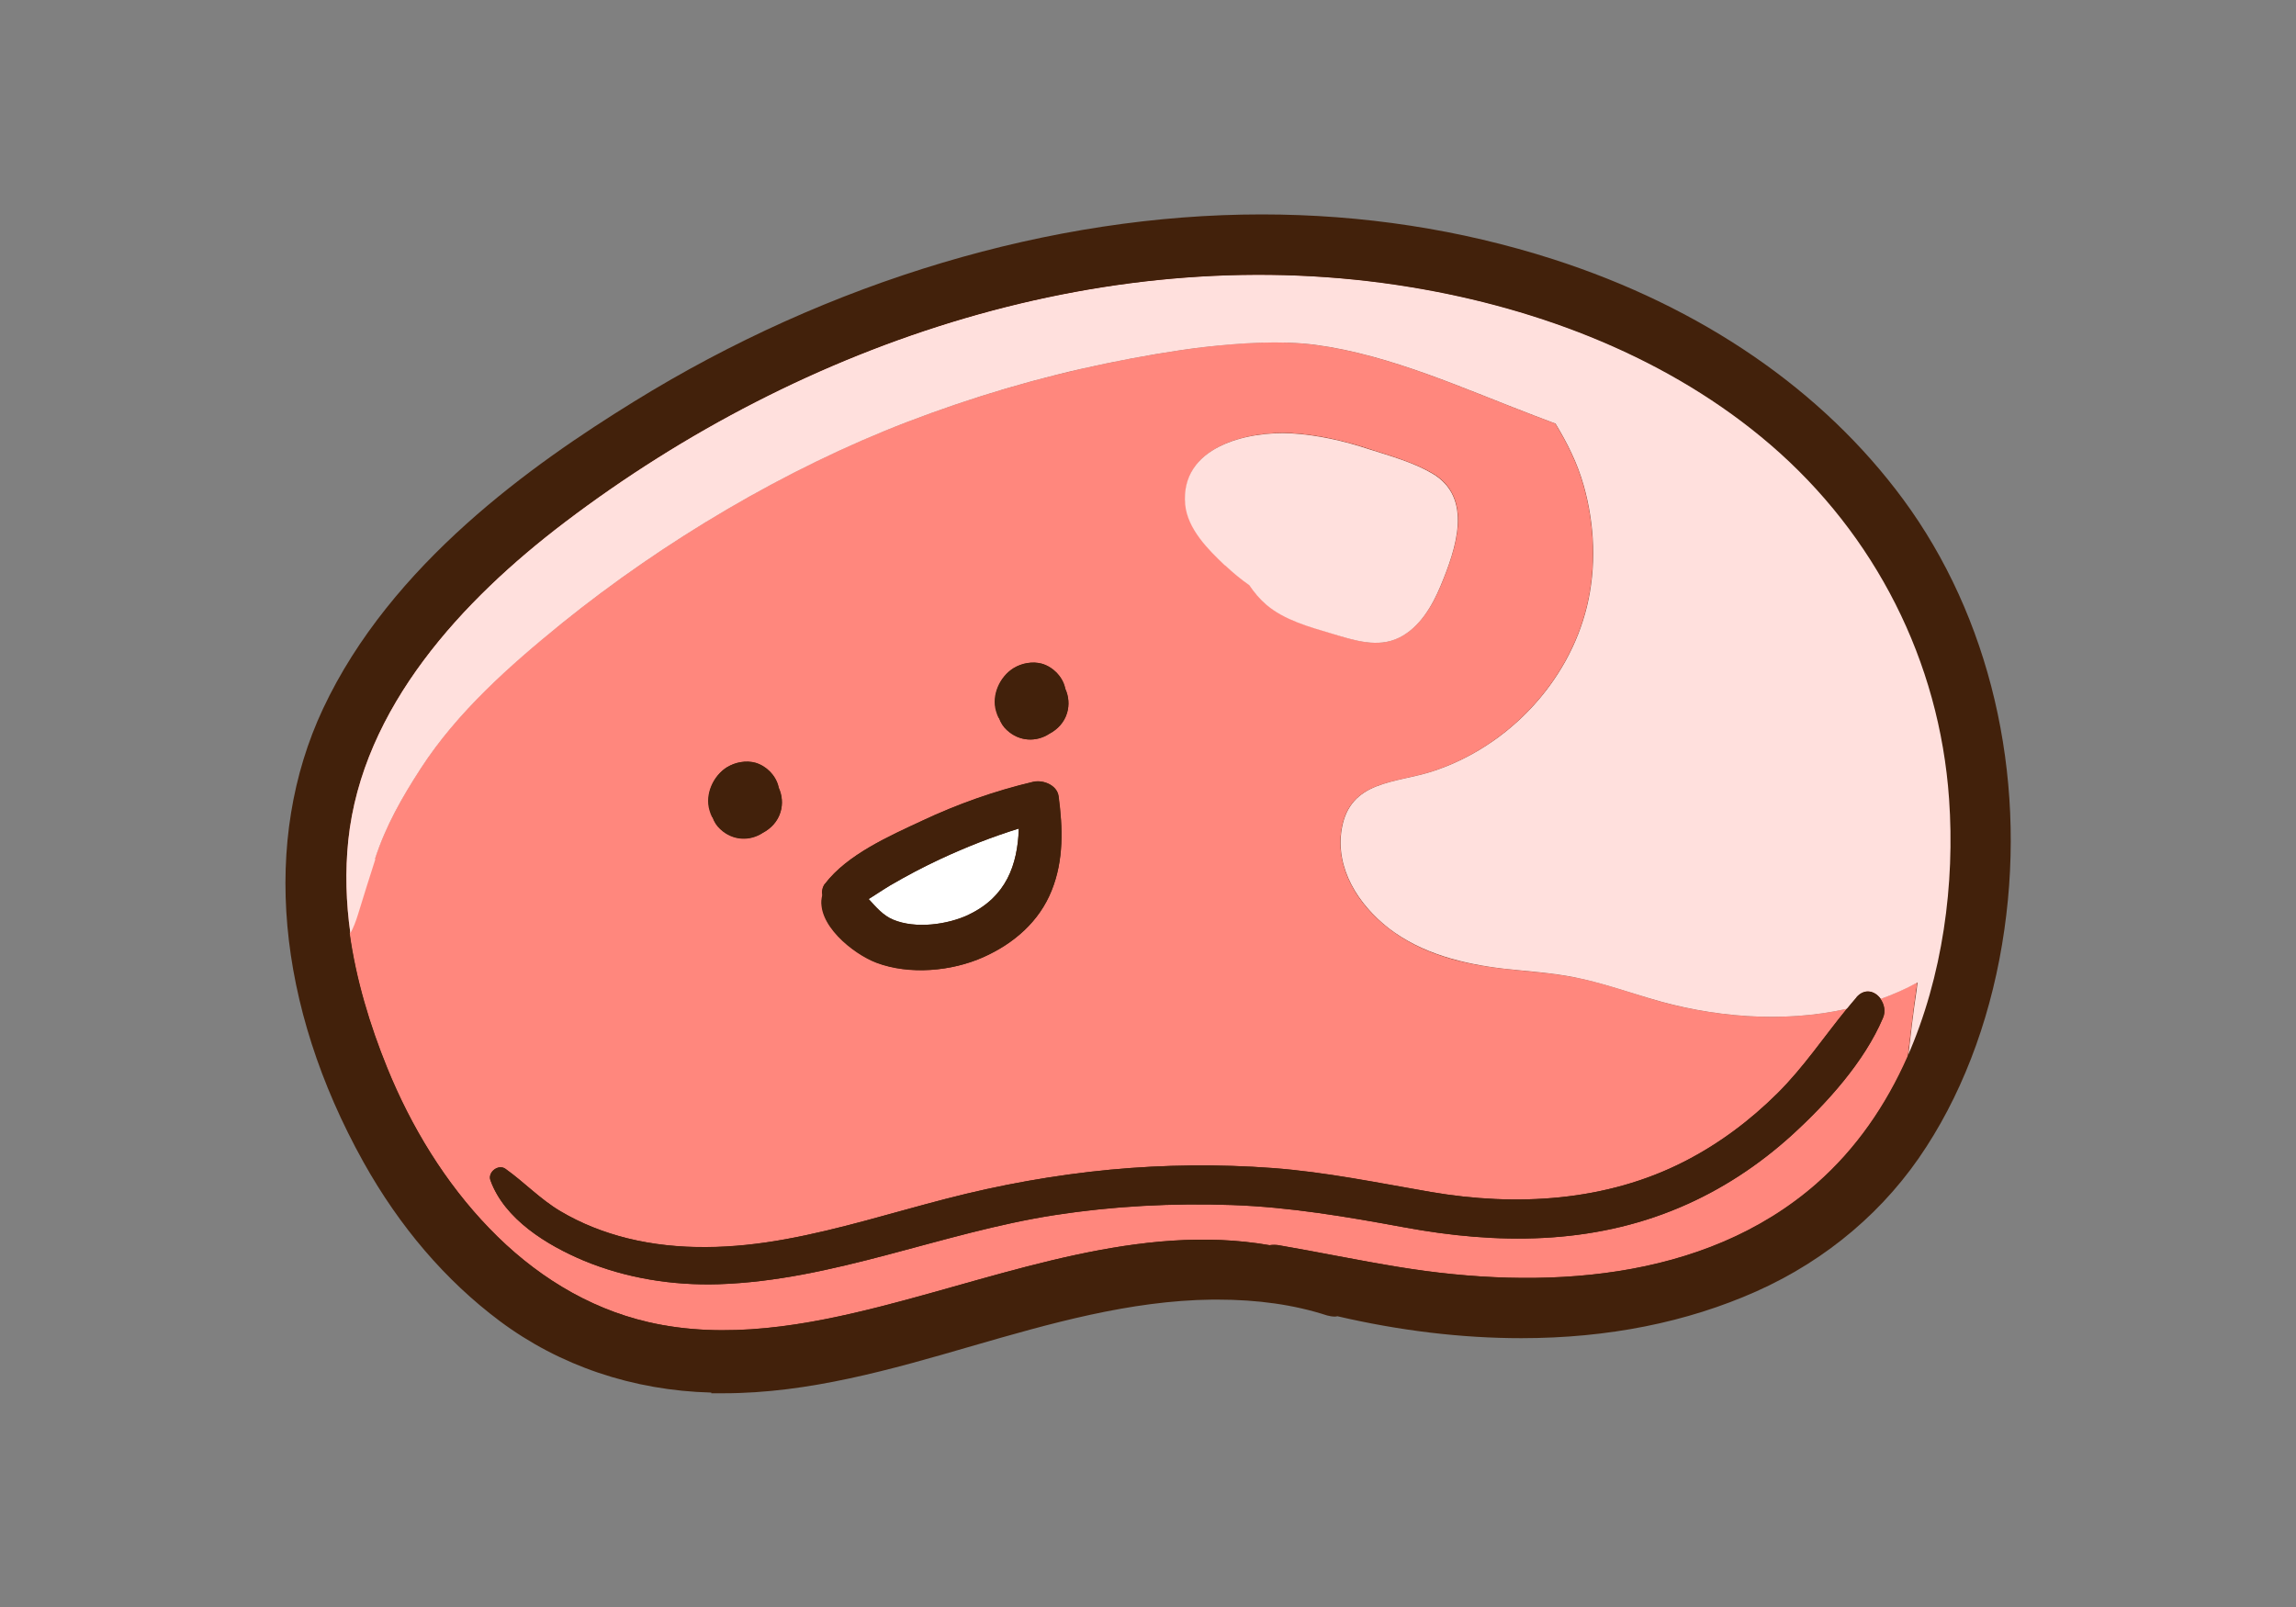 <?xml version="1.0" encoding="UTF-8"?><svg id="_レイヤー_1" xmlns="http://www.w3.org/2000/svg" viewBox="0 0 100 70"><rect x="0" y="0" width="100" height="70" fill="#808080" stroke="none"/><defs><style>.cls-1{opacity:.74;}.cls-1,.cls-2{fill:#fff;}.cls-3{fill:#ff877d;}.cls-4{fill:#42210b;}</style></defs><path class="cls-4" d="M31.5,58.15c-1.17,0-2.28-.12-3.31-.36-2.59-.6-4.95-1.99-7.03-4.14-1.84-1.9-3.39-4.34-4.49-7.05-.83-2.06-1.39-4.05-1.65-5.92,0-.05,0-.09.02-.13.12-.21.21-.44.31-.77.25-.81.5-1.62.76-2.43.49-1.54,1.3-2.88,2.02-3.99,1.64-2.53,3.95-4.56,6.2-6.38,4.59-3.71,9.95-6.83,15.09-8.8,2.84-1.09,5.77-1.95,8.7-2.56,1.51-.32,3.02-.57,4.25-.71,1.19-.14,2.21-.2,3.12-.2.66,0,1.27.04,1.81.11,2.65.35,5.23,1.38,7.73,2.37.64.25,1.27.5,1.89.74l.86.32s.1.05.12.09c.61,1.01,1,1.86,1.25,2.76.51,1.82.56,3.67.14,5.37-.82,3.36-3.51,6.24-6.86,7.33-.37.12-.75.21-1.13.29-1.3.29-2.43.54-2.69,2.05-.24,1.43.49,2.97,1.95,4.1,1.21.94,2.79,1.49,4.97,1.73.29.03.59.06.88.09.72.07,1.46.14,2.18.28.88.17,1.75.44,2.58.71l.69.21c1.72.52,3.55.8,5.27.8,1.13,0,2.22-.12,3.24-.35.02,0,.03,0,.05,0,.07,0,.14.04.18.1.05.08.04.17-.02.24-.32.4-.63.8-.94,1.2-.64.84-1.31,1.71-2.09,2.49-1.25,1.24-2.63,2.25-4.1,3.01-2.18,1.12-4.69,1.68-7.44,1.68-1.21,0-2.48-.11-3.76-.33-.49-.08-.97-.17-1.46-.26-1.76-.32-3.58-.64-5.4-.78-1.03-.08-2.07-.11-3.1-.11-1.31,0-2.64.06-3.95.19-2.35.22-4.74.65-7.13,1.26-.68.18-1.36.36-2.04.55-1.61.44-3.28.9-4.96,1.21-1.25.23-2.46.35-3.57.35-1.19,0-2.33-.13-3.39-.39-1.08-.27-2.08-.67-2.97-1.2-.53-.31-.99-.7-1.44-1.08-.32-.27-.63-.54-.98-.78-.03,0-.06,0-.08,0-.11,0-.17.04-.21.1-.03.04-.05.1-.03.16.6,1.68,2.48,2.76,3.95,3.38,1.6.67,3.43,1.02,5.3,1.02.16,0,.32,0,.48,0,2.94-.09,5.84-.87,8.64-1.63,1.94-.52,3.96-1.07,5.97-1.38,2.01-.31,4.11-.47,6.23-.47.52,0,1.03,0,1.54.03,2.59.09,5.14.53,7.53.98,1.77.33,3.38.49,4.93.49,2.56,0,4.83-.44,6.95-1.33,1.74-.74,3.37-1.79,4.85-3.13,1.92-1.75,3.23-3.43,3.9-5.02.1-.23.02-.48-.09-.63-.04-.05-.05-.12-.03-.19s.07-.11.13-.14c.55-.2,1.08-.44,1.57-.7.03-.02.07-.03.1-.03.04,0,.08.01.12.04.06.04.1.12.09.2-.01.11-.03.22-.04.34-.12.79-.21,1.57-.31,2.35l-.07.56c-1.01,2.31-2.36,4.19-4.02,5.64-3.16,2.77-7.46,4.17-12.79,4.17h0c-1.78,0-3.66-.16-5.6-.48-.96-.16-1.92-.34-2.87-.52-.79-.15-1.58-.3-2.37-.44-.06-.01-.12-.02-.18-.02-.05,0-.1,0-.15.01-.98-.16-1.94-.24-2.93-.24-3.57,0-7.2,1.02-10.71,2.01-1.07.3-2.14.6-3.2.87-1.93.49-4.46,1.06-6.99,1.06ZM45.21,34.25c-.05,0-.11,0-.15.02-1.64.39-3.26.95-4.81,1.68l-.27.12c-1.34.63-3,1.4-3.87,2.55-.07.1-.1.21-.07.33-.28,1.2,1.3,2.43,2.23,2.78.55.21,1.18.31,1.86.31.9,0,1.84-.19,2.64-.55.97-.43,2.26-1.26,2.87-2.8.54-1.36.45-2.78.28-3.99-.04-.29-.38-.47-.69-.47ZM32.52,33.38c-.25,0-.51.07-.73.21-.55.33-.85,1.06-.68,1.64.03.09.06.18.11.27.07.2.17.35.31.48.25.23.55.35.87.35.25,0,.5-.07.71-.22.35-.18.58-.46.68-.79.09-.29.06-.61-.07-.91-.12-.5-.47-.86-.88-.98-.1-.03-.21-.04-.32-.04ZM45,29.07c-.25,0-.51.07-.73.21-.55.33-.85,1.06-.68,1.64.03.09.06.18.11.27.07.2.17.35.31.48.25.23.55.35.87.35.25,0,.5-.08.71-.22.35-.18.58-.46.68-.79.09-.29.06-.61-.07-.91-.12-.5-.47-.86-.88-.98-.1-.03-.21-.04-.32-.04ZM55.86,19.07c-.57,0-2.49.08-3.49,1.18-.42.46-.6,1.03-.54,1.7.09.96.91,1.8,1.67,2.52.34.32.67.59,1.03.84.29.4.51.65.76.86.71.61,1.67.89,2.6,1.17l.34.1c.56.17,1.14.34,1.69.34.35,0,.66-.07.94-.21.69-.35,1.24-1.04,1.7-2.16.74-1.77,1.28-3.71-.29-4.62-.68-.4-1.49-.65-2.27-.9l-.42-.13c-1.23-.4-2.31-.62-3.32-.68-.13,0-.26-.01-.39-.01Z"/><path class="cls-4" d="M59.92,28.21c-.62,0-1.23-.18-1.81-.36l-.34-.1c-.97-.29-1.97-.59-2.75-1.25-.27-.23-.52-.51-.78-.89-.32-.21-.67-.49-1.02-.83-.82-.77-1.7-1.69-1.8-2.79-.07-.8.14-1.48.64-2.03,1.11-1.22,3.19-1.31,3.8-1.31.14,0,.28,0,.42.01,1.04.06,2.16.29,3.43.7l.42.13c.81.26,1.64.52,2.36.94,2.09,1.22.99,3.87.46,5.14-.51,1.22-1.11,1.97-1.9,2.37-.34.17-.71.26-1.13.26h0Z"/><path class="cls-4" d="M59.92,28.21c-.62,0-1.23-.18-1.81-.36l-.34-.1c-.97-.29-1.97-.59-2.75-1.25-.27-.23-.52-.51-.78-.89-.32-.21-.67-.49-1.02-.83-.82-.77-1.7-1.69-1.8-2.79-.07-.8.14-1.48.64-2.03,1.11-1.22,3.19-1.31,3.8-1.31.14,0,.28,0,.42.01,1.04.06,2.16.29,3.43.7l.42.13c.81.26,1.64.52,2.36.94,2.09,1.22.99,3.87.46,5.14-.51,1.22-1.11,1.97-1.9,2.37-.34.17-.71.26-1.13.26h0Z"/><path class="cls-4" d="M83.04,46.25c-.1-.03-.17-.12-.15-.23l.07-.56c.09-.76.18-1.52.3-2.29-.4.2-.82.38-1.26.54-.02,0-.05.01-.07.01-.07,0-.13-.03-.17-.09-.11-.15-.25-.23-.39-.23-.12,0-.23.06-.33.18-.14.16-.28.33-.41.49-.03.04-.07.06-.12.07-1.05.24-2.17.36-3.33.36-1.77,0-3.63-.28-5.4-.82l-.69-.21c-.83-.26-1.68-.53-2.54-.7-.7-.14-1.43-.21-2.14-.27-.3-.03-.59-.06-.89-.09-2.26-.25-3.9-.83-5.18-1.82-1.59-1.24-2.38-2.92-2.11-4.51.3-1.79,1.68-2.1,3.01-2.39.37-.08.74-.17,1.09-.28,3.21-1.04,5.8-3.8,6.58-7.03.4-1.63.35-3.41-.14-5.16-.23-.84-.59-1.64-1.17-2.59l-.81-.31c-.63-.24-1.26-.49-1.9-.74-2.48-.98-5.04-2-7.63-2.35-.52-.07-1.11-.1-1.76-.1-.89,0-1.9.07-3.08.2-1.21.14-2.71.39-4.21.7-2.91.61-5.81,1.46-8.63,2.54-5.1,1.95-10.42,5.06-14.98,8.74-2.22,1.79-4.5,3.8-6.11,6.28-.71,1.09-1.49,2.4-1.97,3.89-.26.81-.51,1.61-.76,2.42-.11.36-.22.62-.35.86-.04.07-.11.11-.18.11-.01,0-.03,0-.04,0-.09-.02-.16-.09-.17-.18-.2-1.42-.23-2.8-.09-4.1.52-4.89,3.72-9.6,9.52-13.99,9.19-6.98,19.98-10.82,30.38-10.82,2.25,0,4.49.18,6.67.54,6.26,1.04,11.72,3.43,15.77,6.92,4.63,3.99,7.42,9.51,7.85,15.56.28,4-.37,8.02-1.84,11.34-.03.08-.11.12-.19.12-.02,0-.04,0-.06,0Z"/><path class="cls-4" d="M83.04,46.25c-.1-.03-.17-.12-.15-.23l.07-.56c.09-.76.18-1.52.3-2.29-.4.2-.82.38-1.26.54-.02,0-.05.01-.07.01-.07,0-.13-.03-.17-.09-.11-.15-.25-.23-.39-.23-.12,0-.23.06-.33.18-.14.16-.28.33-.41.49-.03.04-.07.06-.12.07-1.05.24-2.17.36-3.33.36-1.77,0-3.63-.28-5.4-.82l-.69-.21c-.83-.26-1.68-.53-2.54-.7-.7-.14-1.43-.21-2.14-.27-.3-.03-.59-.06-.89-.09-2.26-.25-3.9-.83-5.18-1.82-1.59-1.24-2.38-2.92-2.11-4.51.3-1.79,1.68-2.1,3.01-2.39.37-.08.74-.17,1.09-.28,3.21-1.04,5.8-3.8,6.58-7.03.4-1.63.35-3.41-.14-5.16-.23-.84-.59-1.64-1.17-2.59l-.81-.31c-.63-.24-1.26-.49-1.9-.74-2.48-.98-5.04-2-7.63-2.35-.52-.07-1.11-.1-1.76-.1-.89,0-1.9.07-3.08.2-1.21.14-2.71.39-4.21.7-2.91.61-5.81,1.46-8.63,2.54-5.1,1.95-10.42,5.06-14.98,8.74-2.22,1.79-4.5,3.8-6.11,6.28-.71,1.09-1.49,2.4-1.97,3.89-.26.81-.51,1.61-.76,2.42-.11.36-.22.62-.35.86-.04.07-.11.11-.18.11-.01,0-.03,0-.04,0-.09-.02-.16-.09-.17-.18-.2-1.42-.23-2.8-.09-4.1.52-4.89,3.72-9.6,9.52-13.99,9.19-6.98,19.98-10.82,30.38-10.82,2.25,0,4.49.18,6.67.54,6.26,1.04,11.72,3.43,15.77,6.92,4.63,3.99,7.42,9.51,7.85,15.56.28,4-.37,8.02-1.84,11.34-.03.08-.11.12-.19.12-.02,0-.04,0-.06,0Z"/><path class="cls-4" d="M40.16,40.5c-.51,0-.96-.08-1.35-.24-.44-.18-.76-.53-1.06-.87l-.08-.09s-.06-.11-.05-.17c0-.06.05-.12.1-.15.14-.08.27-.17.41-.26.18-.11.35-.23.53-.33.7-.41,1.45-.81,2.23-1.17,1.18-.55,2.3-.98,3.43-1.33.02,0,.04,0,.06,0,.05,0,.09.01.13.04.05.04.08.11.08.17-.07,1.97-.8,3.21-2.3,3.93-.62.3-1.4.47-2.13.47h0Z"/><path class="cls-4" d="M30.98,60.66c-3.42-.09-6.61-1.17-9.22-3.12-2.35-1.76-4.35-4.09-5.93-6.92-3.8-6.82-4.45-14.02-1.76-19.75,2.96-6.31,9.14-10.66,13.53-13.37,8.5-5.26,18.21-8.16,27.35-8.16,4.4,0,8.67.66,12.69,1.95,6.47,2.08,11.74,5.7,15.25,10.46,3.77,5.11,5.38,11.94,4.41,18.73-.5,3.53-1.67,6.8-3.39,9.46-1.77,2.76-4.34,4.94-7.41,6.31-3.03,1.35-6.47,2.04-10.24,2.04h0c-2.58,0-5.28-.32-8.03-.96.02.01-.03.02-.09.02-.11,0-.23-.02-.34-.05-1.45-.47-3.02-.69-4.79-.69h-.21c-3.59.04-7.1,1.05-10.49,2.03-3.48,1.01-7.08,2.05-10.8,2.05-.18,0-.35,0-.53,0ZM54.84,12.19c-10.31,0-21.01,3.81-30.13,10.74-5.7,4.32-8.84,8.94-9.35,13.7-.13,1.26-.1,2.61.09,4,.25,1.84.8,3.79,1.62,5.82,1.08,2.66,2.6,5.06,4.4,6.92,2.02,2.09,4.31,3.44,6.82,4.02,1,.23,2.08.35,3.22.35,2.48,0,4.98-.56,6.88-1.05,1.06-.27,2.12-.57,3.19-.87,3.54-1,7.19-2.03,10.82-2.03,1.01,0,2,.08,2.93.24,0-.01.07-.02.15-.02.08,0,.16,0,.25.02.79.14,1.58.29,2.38.44.95.18,1.9.36,2.86.52,1.92.31,3.78.47,5.53.47,5.22,0,9.43-1.37,12.51-4.07,1.61-1.41,2.92-3.24,3.9-5.43,1.44-3.25,2.09-7.21,1.81-11.14-.42-5.94-3.16-11.36-7.7-15.27-4-3.44-9.38-5.8-15.57-6.82-2.15-.36-4.37-.54-6.6-.54Z"/><path class="cls-4" d="M30.82,56.15c-1.92,0-3.81-.36-5.47-1.05-1.54-.64-3.52-1.8-4.18-3.62-.06-.18-.04-.38.08-.54.13-.18.34-.3.56-.3.12,0,.23.04.33.1.35.25.68.52,1,.8.45.38.88.75,1.38,1.04.86.51,1.82.9,2.86,1.15,1.02.25,2.13.38,3.29.38,1.09,0,2.27-.11,3.5-.34,1.66-.3,3.32-.76,4.93-1.2.68-.19,1.36-.38,2.05-.55,2.41-.62,4.83-1.05,7.19-1.28,1.32-.12,2.66-.19,3.99-.19,1.04,0,2.1.04,3.13.12,1.84.14,3.67.46,5.44.78.48.09.97.17,1.45.26,1.26.22,2.5.33,3.69.33,2.69,0,5.13-.55,7.25-1.63,1.43-.73,2.77-1.72,3.99-2.93.76-.76,1.42-1.62,2.06-2.45.31-.41.62-.81.95-1.21.14-.17.28-.34.42-.5.23-.27.48-.33.65-.33.27,0,.55.15.73.41.23.31.28.71.14,1.04-.7,1.64-2.05,3.38-4.01,5.16-1.51,1.37-3.18,2.45-4.97,3.21-2.17.92-4.5,1.37-7.11,1.37h0c-1.57,0-3.21-.16-5.01-.5-2.47-.46-4.9-.88-7.46-.97-.51-.02-1.02-.03-1.53-.03-2.1,0-4.17.16-6.16.46-1.99.31-3.99.85-5.93,1.37-2.83.76-5.75,1.55-8.74,1.64-.16,0-.32,0-.49,0Z"/><path class="cls-4" d="M32.4,36.74c-.42,0-.83-.16-1.16-.46-.18-.17-.32-.38-.41-.62-.04-.08-.09-.2-.13-.32-.23-.77.15-1.69.87-2.12.28-.17.62-.27.95-.27.15,0,.3.02.44.06.56.16,1.02.63,1.15,1.19.17.41.2.83.08,1.22-.13.44-.44.81-.87,1.03-.27.18-.59.27-.93.27h0Z"/><path class="cls-4" d="M44.87,32.43c-.42,0-.83-.16-1.16-.46-.19-.17-.32-.38-.41-.62-.04-.08-.09-.19-.13-.32-.23-.77.15-1.68.87-2.12.28-.17.62-.27.95-.27.15,0,.3.02.44.06.56.16,1.02.63,1.15,1.19.17.41.2.83.08,1.22-.13.44-.44.81-.87,1.03-.27.18-.59.27-.93.27h0Z"/><path class="cls-4" d="M40.11,42.47c-.73,0-1.4-.11-2-.34-1.08-.4-2.83-1.81-2.49-3.18-.05-.15,0-.38.15-.57.93-1.23,2.65-2.04,4.03-2.68l.27-.12c1.58-.74,3.22-1.32,4.89-1.71.08-.02.16-.03.25-.03.48,0,1.03.29,1.11.83.16,1.19.27,2.75-.31,4.21-.53,1.32-1.59,2.36-3.09,3.02-.85.38-1.84.58-2.81.58h0ZM38.15,39.21c.25.28.5.53.82.66.33.14.74.21,1.19.21.66,0,1.39-.16,1.95-.42,1.27-.6,1.92-1.65,2.04-3.27-1.02.33-2.03.73-3.09,1.22-.76.36-1.5.74-2.19,1.15-.17.1-.34.21-.52.32-.07.04-.13.09-.2.13Z"/><path class="cls-3" d="M79.14,51.55c1.72-1.51,3.02-3.41,3.95-5.51.12-.98.23-1.95.37-2.92.02-.11.03-.22.04-.33-.51.28-1.05.52-1.6.72.17.23.24.55.11.83-.81,1.91-2.43,3.7-3.95,5.09-1.45,1.32-3.1,2.41-4.91,3.17-3.85,1.63-7.95,1.61-12,.86-2.5-.46-4.95-.88-7.49-.97-2.58-.09-5.18.04-7.73.44-4.92.76-9.63,2.85-14.64,3.01-1.99.06-4.02-.26-5.87-1.03-1.6-.67-3.45-1.8-4.06-3.5-.13-.35.34-.71.65-.5.83.59,1.52,1.33,2.4,1.85.91.54,1.89.92,2.92,1.18,2.25.56,4.61.46,6.88.04,2.37-.43,4.66-1.16,6.99-1.76,2.35-.61,4.74-1.04,7.16-1.27,2.35-.22,4.73-.25,7.08-.07,2.32.17,4.58.64,6.87,1.04,3.73.64,7.65.42,11.06-1.33,1.5-.77,2.85-1.78,4.05-2.97,1.14-1.14,2.01-2.45,3.02-3.68-2.83.64-5.93.36-8.62-.46-1.08-.33-2.15-.7-3.25-.91-1-.2-2.03-.25-3.04-.37-1.81-.2-3.61-.64-5.07-1.78-1.3-1.01-2.32-2.59-2.03-4.31.36-2.12,2.33-1.98,3.96-2.51,3.25-1.06,5.91-3.85,6.72-7.18.42-1.73.34-3.56-.14-5.27-.28-.99-.72-1.86-1.23-2.7-.29-.11-.58-.22-.87-.33-3.08-1.17-6.29-2.66-9.58-3.1-1.52-.2-3.29-.09-4.89.1-1.26.15-2.79.41-4.23.71-2.95.61-5.85,1.47-8.67,2.55-5.28,2.02-10.62,5.2-15.04,8.77-2.27,1.83-4.55,3.86-6.15,6.33-.81,1.25-1.53,2.52-1.99,3.94-.26.81-.51,1.62-.76,2.42-.1.32-.2.58-.33.81.28,2.02.88,4,1.64,5.87,1.04,2.56,2.52,5,4.45,6.99,1.9,1.97,4.24,3.46,6.92,4.08,3.38.78,6.9.15,10.2-.7,5.51-1.41,11.22-3.63,16.86-2.65.12-.02.26-.02.4,0,1.75.3,3.49.67,5.24.95,6.16,1.01,13.28.68,18.21-3.64ZM56.27,18.87c1.15.07,2.28.33,3.37.69.9.29,1.91.57,2.74,1.05,1.82,1.06,1.03,3.31.38,4.88-.37.89-.91,1.81-1.8,2.27-.94.48-1.97.13-2.91-.16-.99-.3-2.08-.59-2.89-1.27-.29-.25-.53-.54-.74-.85-.36-.25-.71-.54-1.05-.86-.73-.69-1.64-1.6-1.73-2.65-.23-2.52,2.7-3.21,4.64-3.1ZM44.16,29.1c.35-.21.82-.3,1.22-.19.48.14.89.55,1.01,1.04,0,.02,0,.04.01.05.15.33.18.7.08,1.05-.12.41-.41.72-.77.91-.57.37-1.31.34-1.84-.15-.17-.15-.28-.34-.35-.53-.05-.1-.09-.2-.12-.31-.2-.7.16-1.51.77-1.88ZM35.93,38.5c.96-1.27,2.8-2.08,4.22-2.74,1.55-.73,3.18-1.3,4.85-1.7.42-.1,1.03.13,1.1.63.19,1.38.23,2.78-.3,4.1-.54,1.36-1.65,2.32-2.98,2.91-1.38.61-3.21.78-4.65.24-1.01-.38-2.67-1.7-2.36-2.94-.03-.17,0-.34.11-.5ZM31.68,33.41c.35-.21.82-.3,1.22-.19.48.14.89.55,1.01,1.04,0,.02,0,.04.01.05.15.33.18.7.08,1.05-.12.41-.41.72-.77.91-.57.37-1.31.34-1.84-.15-.17-.15-.28-.34-.35-.53-.05-.1-.09-.2-.12-.31-.2-.7.16-1.51.77-1.88Z"/><path class="cls-3" d="M53.36,24.63c.34.32.69.61,1.05.86.21.31.45.6.74.85.8.68,1.89.97,2.89,1.27.94.28,1.97.63,2.91.16.89-.45,1.43-1.38,1.8-2.27.65-1.57,1.44-3.82-.38-4.88-.82-.48-1.83-.76-2.74-1.05-1.09-.36-2.22-.62-3.37-.69-1.94-.11-4.87.58-4.64,3.1.1,1.06,1,1.96,1.73,2.65Z"/><path class="cls-1" d="M53.36,24.63c.34.32.69.61,1.05.86.21.31.45.6.74.85.8.68,1.89.97,2.89,1.27.94.28,1.97.63,2.91.16.89-.45,1.43-1.38,1.8-2.27.65-1.57,1.44-3.82-.38-4.88-.82-.48-1.83-.76-2.74-1.05-1.09-.36-2.22-.62-3.37-.69-1.94-.11-4.87.58-4.64,3.1.1,1.06,1,1.96,1.73,2.65Z"/><path class="cls-3" d="M16.33,37.42c.46-1.43,1.18-2.69,1.99-3.94,1.6-2.47,3.88-4.49,6.15-6.33,4.42-3.57,9.75-6.74,15.04-8.77,2.82-1.08,5.71-1.94,8.67-2.55,1.44-.3,2.97-.56,4.23-.71,1.6-.18,3.37-.3,4.89-.1,3.29.44,6.5,1.93,9.58,3.1.29.11.58.22.87.33.51.84.95,1.71,1.23,2.7.48,1.71.56,3.54.14,5.27-.81,3.33-3.47,6.12-6.72,7.18-1.63.53-3.6.39-3.96,2.51-.29,1.72.73,3.29,2.03,4.31,1.46,1.13,3.27,1.57,5.07,1.78,1.02.11,2.04.17,3.04.37,1.11.22,2.18.59,3.25.91,2.69.82,5.79,1.1,8.62.46.14-.17.27-.33.42-.5.36-.42.81-.27,1.05.07.55-.2,1.08-.43,1.6-.72-.01.11-.03.22-.04.33-.15.98-.26,1.95-.37,2.92,1.56-3.5,2.08-7.56,1.82-11.24-.43-6-3.22-11.5-7.77-15.42-4.38-3.77-10.02-5.94-15.67-6.87-13.06-2.16-26.5,2.35-36.89,10.24-4.44,3.37-8.82,8.06-9.43,13.85-.14,1.35-.1,2.71.09,4.05.13-.23.23-.49.33-.81.25-.81.5-1.62.76-2.42Z"/><path class="cls-1" d="M16.33,37.42c.46-1.43,1.18-2.69,1.99-3.94,1.6-2.47,3.88-4.49,6.15-6.33,4.42-3.57,9.75-6.74,15.04-8.77,2.82-1.08,5.71-1.94,8.67-2.55,1.44-.3,2.97-.56,4.23-.71,1.6-.18,3.37-.3,4.89-.1,3.29.44,6.5,1.93,9.58,3.1.29.11.58.22.87.33.51.84.95,1.71,1.23,2.7.48,1.71.56,3.54.14,5.27-.81,3.33-3.47,6.12-6.72,7.18-1.63.53-3.6.39-3.96,2.51-.29,1.72.73,3.29,2.03,4.31,1.46,1.13,3.27,1.57,5.07,1.78,1.02.11,2.04.17,3.04.37,1.11.22,2.18.59,3.25.91,2.69.82,5.79,1.1,8.62.46.14-.17.27-.33.42-.5.36-.42.81-.27,1.05.07.55-.2,1.08-.43,1.6-.72-.01.11-.03.22-.04.33-.15.98-.26,1.95-.37,2.92,1.56-3.5,2.08-7.56,1.82-11.24-.43-6-3.22-11.5-7.77-15.42-4.38-3.77-10.02-5.94-15.67-6.87-13.06-2.16-26.5,2.35-36.89,10.24-4.44,3.37-8.82,8.06-9.43,13.85-.14,1.35-.1,2.71.09,4.05.13-.23.23-.49.33-.81.25-.81.5-1.62.76-2.42Z"/><path class="cls-2" d="M42.2,39.84c1.63-.78,2.12-2.17,2.18-3.75-1.16.36-2.3.81-3.4,1.32-.75.35-1.49.74-2.21,1.16-.31.18-.62.39-.93.59.32.35.63.72,1.07.9.98.41,2.38.22,3.31-.22Z"/><path class="cls-4" d="M83.73,49.82c1.8-2.8,2.89-6.1,3.36-9.38.92-6.45-.47-13.28-4.37-18.58-3.73-5.06-9.22-8.47-15.15-10.38-13.4-4.31-28.12-1.08-39.86,6.19-5.31,3.28-10.74,7.5-13.45,13.29-2.97,6.34-1.56,13.62,1.75,19.56,1.48,2.65,3.43,5.03,5.87,6.85,2.64,1.97,5.82,2.99,9.1,3.08,7.53.2,14.33-3.99,21.81-4.07,1.72-.02,3.42.17,5.07.7.15.05.29.05.42.03,5.99,1.39,12.52,1.44,18.14-1.07,2.99-1.34,5.54-3.47,7.32-6.23ZM55.69,54.24c-.14-.02-.28-.02-.4,0-5.63-.98-11.34,1.24-16.86,2.65-3.3.84-6.82,1.48-10.2.7-2.69-.62-5.02-2.11-6.92-4.08-1.92-1.99-3.41-4.43-4.45-6.99-.76-1.87-1.36-3.85-1.64-5.87-.19-1.34-.23-2.7-.09-4.05.62-5.79,5-10.48,9.43-13.85,10.39-7.89,23.83-12.4,36.89-10.24,5.65.93,11.29,3.1,15.67,6.87,4.55,3.92,7.35,9.41,7.77,15.42.26,3.68-.27,7.73-1.82,11.24-.93,2.1-2.23,4-3.95,5.51-4.93,4.32-12.05,4.65-18.21,3.64-1.75-.29-3.49-.65-5.24-.95Z"/><path class="cls-4" d="M80.86,43.44c-.14.16-.28.33-.42.5-1,1.23-1.88,2.55-3.02,3.68-1.2,1.19-2.54,2.2-4.05,2.97-3.42,1.75-7.33,1.97-11.06,1.33-2.29-.39-4.55-.86-6.87-1.04-2.36-.17-4.73-.15-7.08.07-2.42.23-4.81.66-7.16,1.27-2.32.6-4.62,1.33-6.99,1.76-2.27.41-4.63.51-6.88-.04-1.02-.25-2.01-.64-2.92-1.18-.88-.52-1.57-1.26-2.4-1.85-.31-.22-.77.15-.65.5.61,1.7,2.47,2.83,4.06,3.5,1.85.77,3.87,1.09,5.87,1.03,5.01-.16,9.72-2.25,14.64-3.01,2.55-.39,5.15-.53,7.73-.44,2.54.09,5,.51,7.49.97,4.05.75,8.15.77,12-.86,1.81-.77,3.46-1.85,4.91-3.17,1.52-1.39,3.14-3.18,3.95-5.09.12-.29.05-.6-.11-.83-.24-.34-.69-.48-1.05-.07Z"/><path class="cls-4" d="M31.03,35.6c.07.2.18.38.35.53.53.49,1.27.53,1.84.15.36-.19.65-.5.77-.91.11-.35.07-.73-.08-1.05,0-.02,0-.04-.01-.05-.12-.49-.52-.9-1.01-1.04-.4-.11-.87-.03-1.22.19-.61.37-.98,1.18-.77,1.88.03.11.07.21.12.31Z"/><path class="cls-4" d="M43.51,31.28c.07.2.18.38.35.53.53.49,1.27.53,1.84.15.36-.19.65-.5.77-.91.11-.35.07-.73-.08-1.05,0-.02,0-.04-.01-.05-.12-.49-.52-.9-1.01-1.04-.4-.11-.87-.03-1.22.19-.61.37-.98,1.18-.77,1.88.03.11.07.21.12.31Z"/><path class="cls-4" d="M38.18,41.93c1.44.54,3.27.38,4.65-.24,1.32-.59,2.44-1.55,2.98-2.91.53-1.32.48-2.72.3-4.1-.07-.49-.68-.72-1.1-.63-1.67.39-3.3.97-4.85,1.7-1.41.66-3.25,1.47-4.22,2.74-.12.15-.14.33-.11.5-.31,1.24,1.35,2.56,2.36,2.94ZM37.83,39.16c.32-.19.62-.4.93-.59.72-.42,1.45-.81,2.21-1.16,1.11-.52,2.24-.96,3.4-1.32-.05,1.58-.54,2.97-2.18,3.75-.93.44-2.33.63-3.31.22-.44-.18-.75-.55-1.07-.9Z"/></svg>